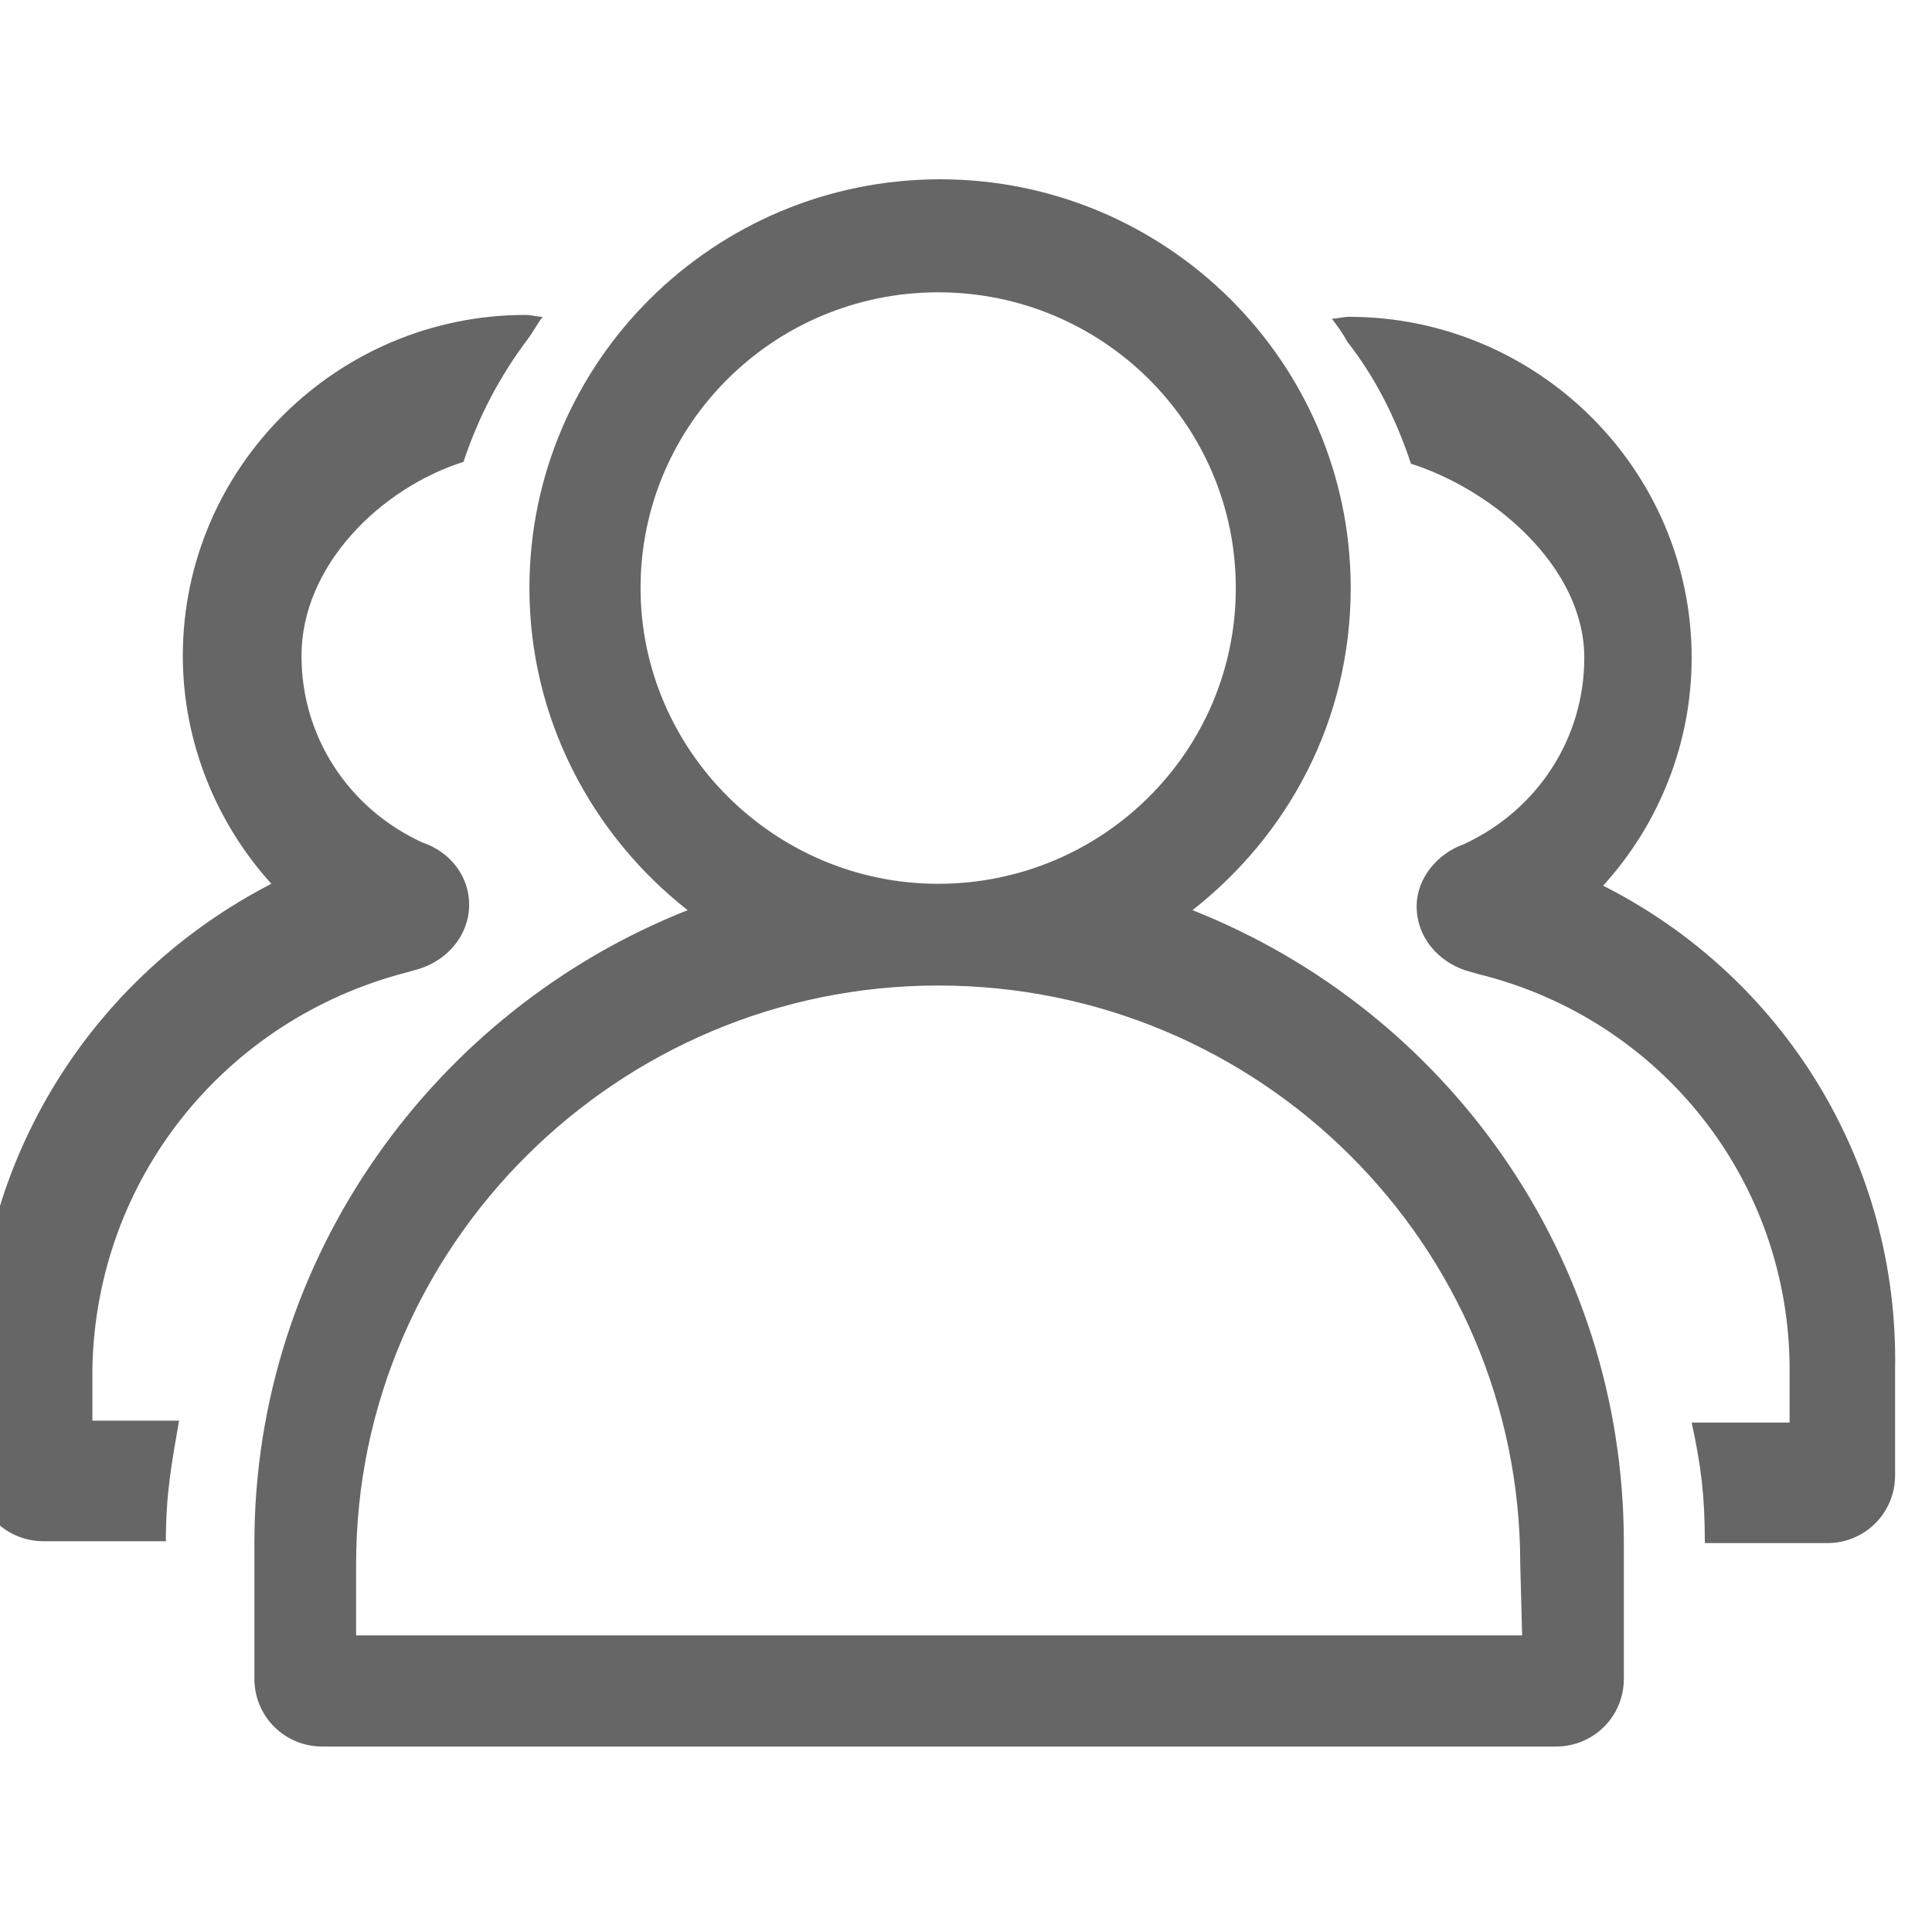 <svg id="图层_1" xmlns="http://www.w3.org/2000/svg" viewBox="170 10 20 20"><style>.st0{fill:#666}</style><path class="st0" d="M935.1 99.6c5.1-4 8.4-10.1 8.4-17.1 0-12-9.8-21.7-21.8-21.7s-21.8 9.7-21.8 21.7c0 6.9 3.3 13.1 8.4 17.1-13.4 5.3-23 18.4-23 33.6v7.2c0 2 1.6 3.6 3.6 3.6h65.5c2 0 3.6-1.6 3.6-3.6v-7.2c0-15.3-9.5-28.3-22.9-33.6zm-29.3-17.1c0-8.7 7.1-15.7 15.8-15.7 8.7 0 15.8 7 15.8 15.7s-7.1 15.7-15.8 15.7c-8.7 0-15.8-7.1-15.8-15.7zm46.8 55.6h-61.9v-3.8c0-16.9 13.9-30.7 30.9-30.7 17.1 0 30.9 13.8 30.9 30.7l.1 3.8zm-59.2-35.2l.7-.2c1.5-.5 2.6-1.8 2.6-3.4 0-1.5-1-2.8-2.5-3.3-3.9-1.8-6.4-5.6-6.4-9.9 0-4.8 4.2-8.9 8.6-10.3.8-2.4 1.9-4.5 3.4-6.5.3-.4.5-.8.8-1.2-.3 0-.6-.1-.9-.1-10 0-18.2 8.1-18.2 18.1 0 4.6 1.8 8.9 4.7 12.1-9.5 4.9-15.7 14.6-15.7 25.7v5.6c0 2 1.6 3.6 3.6 3.6h6.5c0-2.5.3-4.1.7-6.4h-4.6v-2.8c.2-10 7-18.5 16.7-21zm63.5-4.6c3-3.3 4.7-7.6 4.7-12.1 0-10-8.2-18.1-18.2-18.1-.3 0-.6.1-.9.1.3.4.6.8.8 1.2 1.5 1.9 2.6 4.1 3.4 6.5 4.4 1.4 9.2 5.5 9.2 10.3 0 4.3-2.5 8.1-6.4 9.9-1.4.5-2.5 1.8-2.5 3.3 0 1.6 1.1 2.9 2.6 3.4l.7.2c9.7 2.4 16.5 11 16.5 21v2.8h-5.2c.5 2.3.7 3.9.7 6.4h6.5c2 0 3.6-1.6 3.6-3.6V124c.2-11.1-6-20.9-15.5-25.7z" transform="scale(.195)"/></svg>